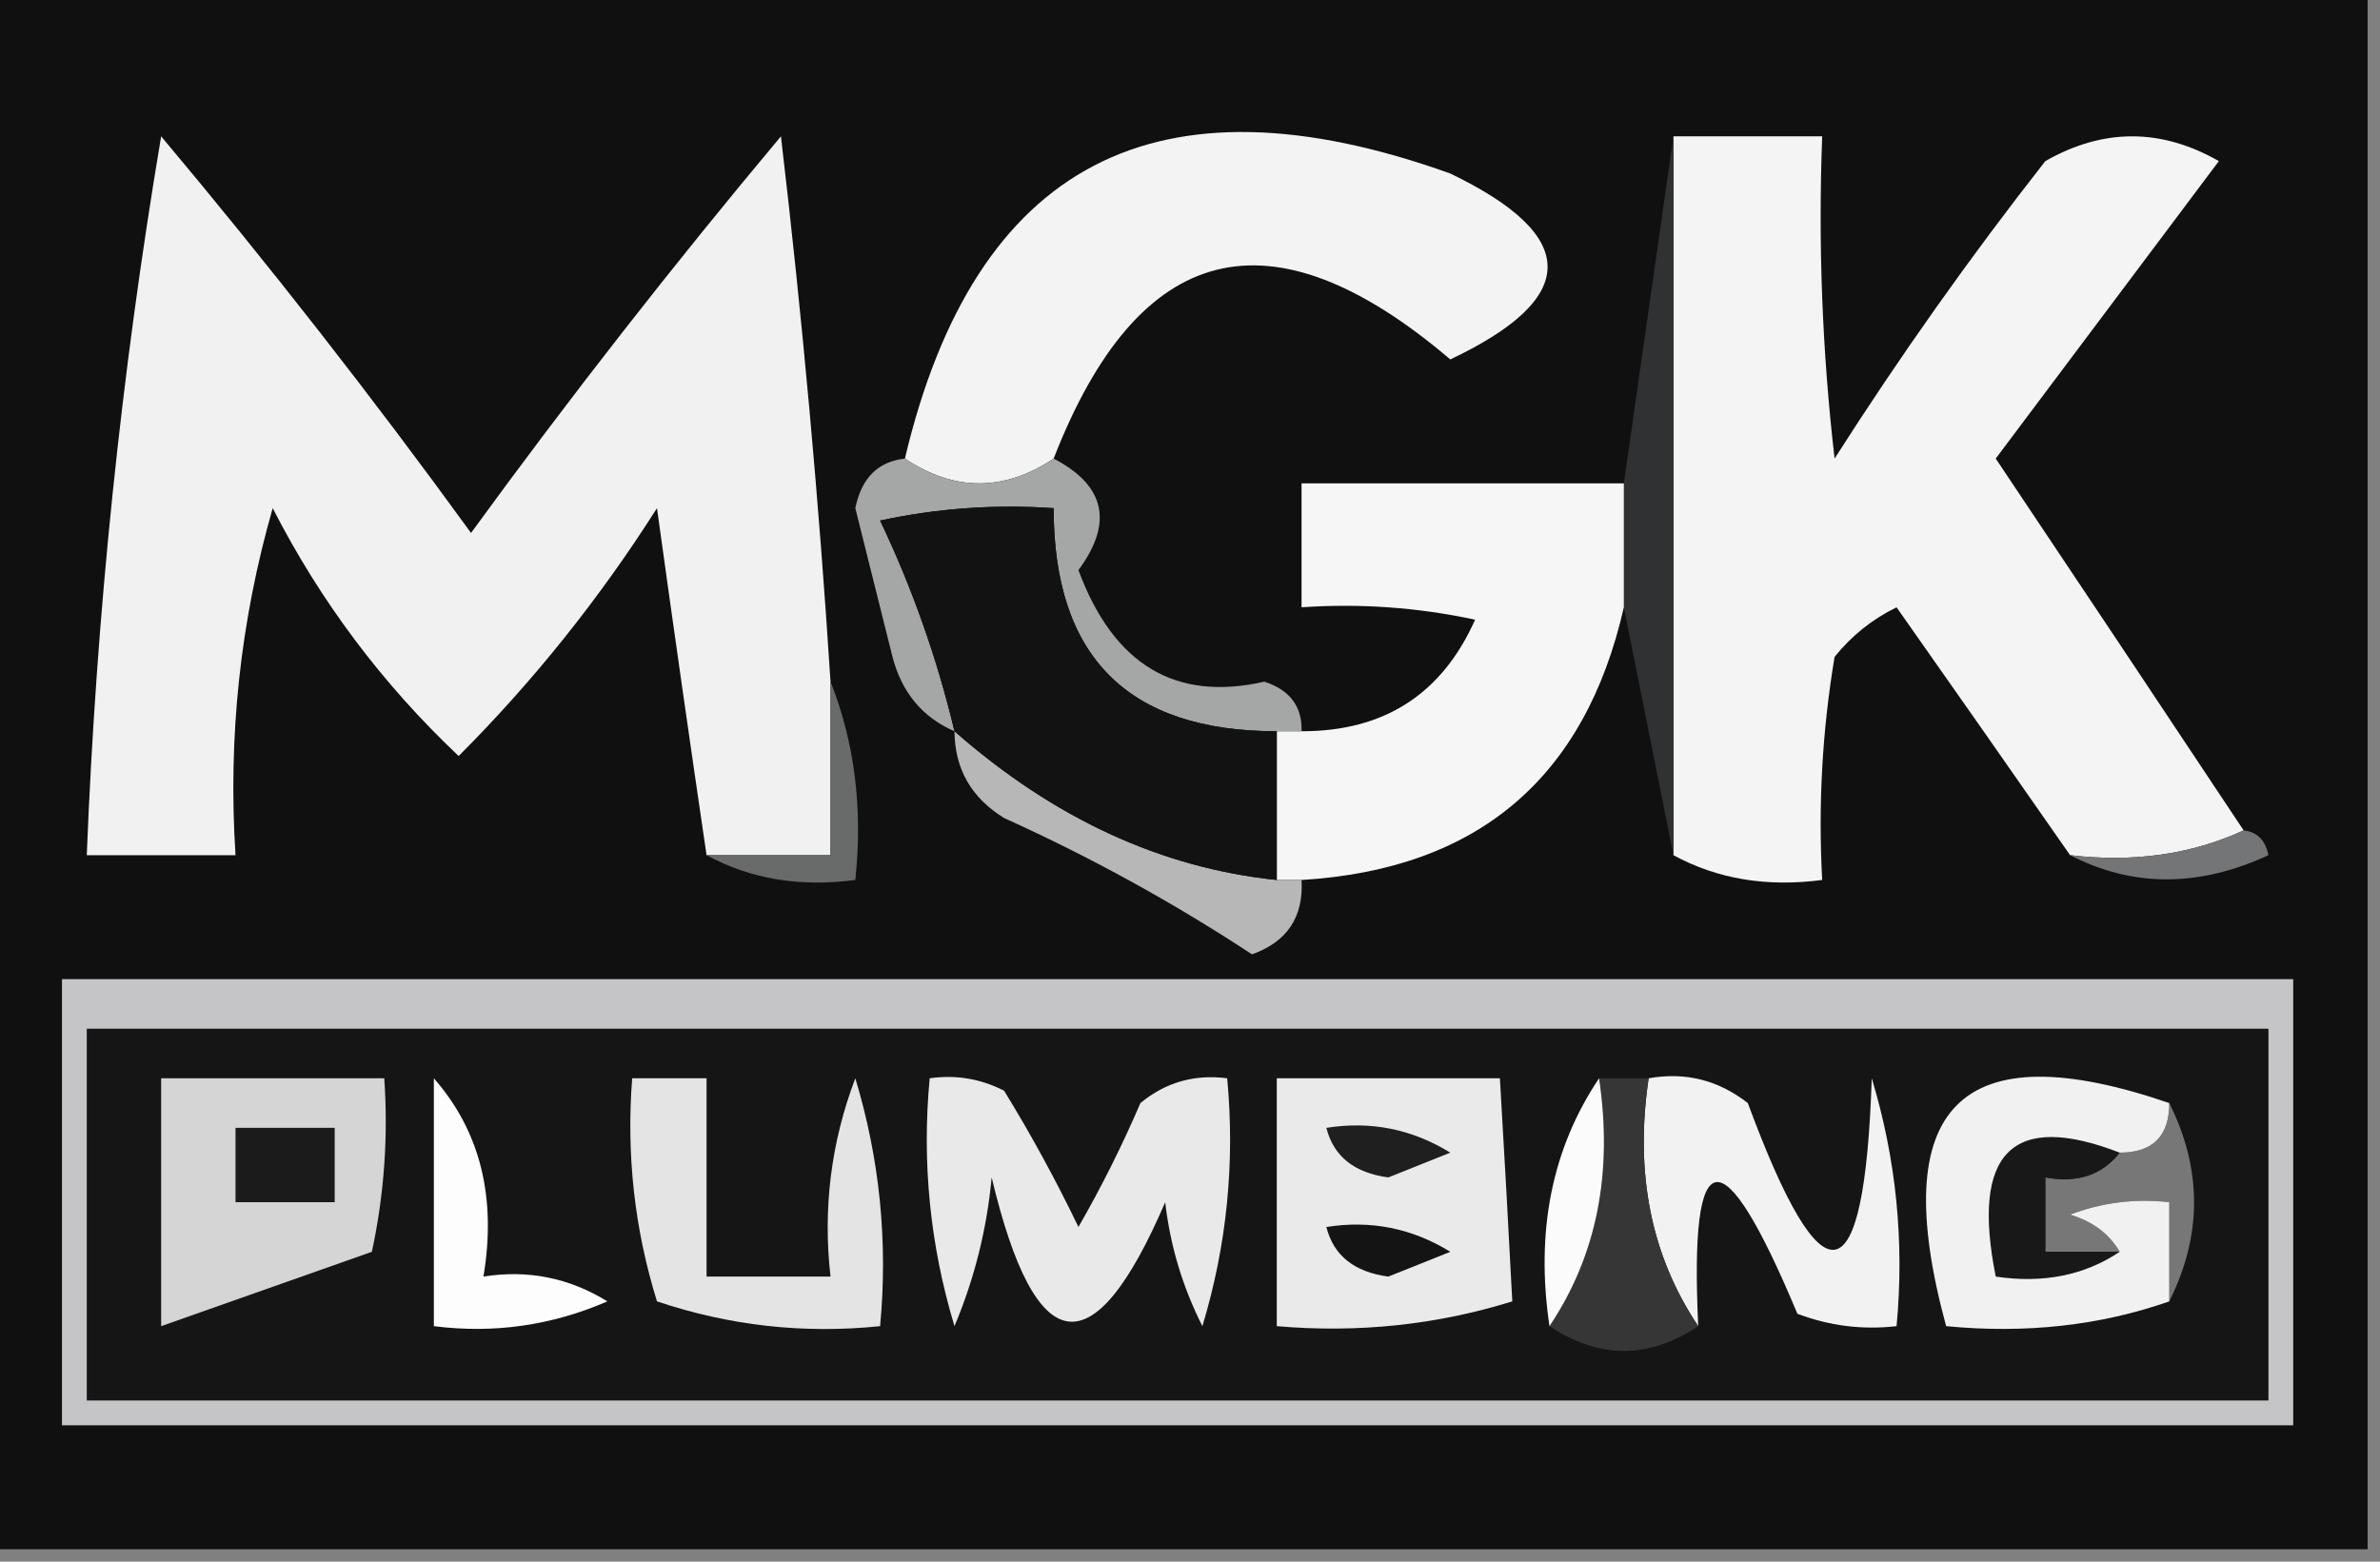 <?xml version="1.0" encoding="UTF-8"?>
<!DOCTYPE svg PUBLIC "-//W3C//DTD SVG 1.1//EN" "http://www.w3.org/Graphics/SVG/1.1/DTD/svg11.dtd">
<svg xmlns="http://www.w3.org/2000/svg" version="1.1" width="96px" height="63px" style="shape-rendering:geometricPrecision; text-rendering:geometricPrecision; image-rendering:optimizeQuality; fill-rule:evenodd; clip-rule:evenodd" xmlns:xlink="http://www.w3.org/1999/xlink">
<rect width="100%" height="100%" fill="#808080" stroke="none"/>
<g><path style="opacity:0.99" fill="#101011" d="M -0.5,-0.5 C 31.5,-0.5 63.5,-0.5 95.5,-0.5C 95.5,20.5 95.5,41.5 95.5,62.5C 63.5,62.5 31.5,62.5 -0.5,62.5C -0.5,41.5 -0.5,20.5 -0.5,-0.5 Z"/></g>
<g><path style="opacity:1" fill="#f3f3f3" d="M 42.5,18.5 C 40.5,19.833 38.5,19.833 36.5,18.5C 39.321,6.586 46.654,2.752 58.5,7C 63.731,9.52 63.731,12.02 58.5,14.5C 51.268,8.346 45.935,9.679 42.5,18.5 Z"/></g>
<g><path style="opacity:1" fill="#f4f4f4" d="M 67.5,5.5 C 69.5,5.5 71.5,5.5 73.5,5.5C 73.334,9.846 73.501,14.179 74,18.5C 76.639,14.361 79.472,10.361 82.5,6.5C 84.833,5.167 87.167,5.167 89.5,6.5C 86.5,10.5 83.5,14.5 80.5,18.5C 83.859,23.518 87.192,28.518 90.5,33.5C 88.393,34.468 86.059,34.802 83.5,34.5C 81.192,31.185 78.859,27.851 76.5,24.5C 75.522,24.977 74.689,25.643 74,26.5C 73.502,29.482 73.335,32.482 73.5,35.5C 71.265,35.795 69.265,35.461 67.5,34.5C 67.5,24.833 67.5,15.167 67.5,5.5 Z"/></g>
<g><path style="opacity:1" fill="#f1f1f1" d="M 33.5,27.5 C 33.5,29.833 33.5,32.167 33.5,34.5C 31.833,34.5 30.167,34.5 28.5,34.5C 27.834,29.983 27.167,25.317 26.5,20.5C 24.183,24.146 21.516,27.48 18.5,30.5C 15.423,27.591 12.923,24.258 11,20.5C 9.691,25.066 9.191,29.733 9.5,34.5C 7.5,34.5 5.5,34.5 3.5,34.5C 3.886,24.763 4.886,15.096 6.5,5.5C 10.857,10.69 15.024,16.023 19,21.5C 23.006,15.999 27.173,10.666 31.5,5.5C 32.362,12.823 33.029,20.157 33.5,27.5 Z"/></g>
<g><path style="opacity:1" fill="#303132" d="M 67.5,5.5 C 67.5,15.167 67.5,24.833 67.5,34.5C 66.833,31.167 66.167,27.833 65.5,24.5C 65.5,22.833 65.5,21.167 65.5,19.5C 66.167,14.833 66.833,10.167 67.5,5.5 Z"/></g>
<g><path style="opacity:1" fill="#f6f6f6" d="M 65.5,19.5 C 65.5,21.167 65.5,22.833 65.5,24.5C 63.93,31.401 59.597,35.068 52.5,35.5C 52.167,35.5 51.833,35.5 51.5,35.5C 51.5,33.5 51.5,31.5 51.5,29.5C 51.833,29.5 52.167,29.5 52.5,29.5C 55.825,29.506 58.159,28.006 59.5,25C 57.19,24.503 54.857,24.337 52.5,24.5C 52.5,22.833 52.5,21.167 52.5,19.5C 56.833,19.5 61.167,19.5 65.5,19.5 Z"/></g>
<g><path style="opacity:1" fill="#a5a6a6" d="M 36.5,18.5 C 38.5,19.833 40.5,19.833 42.5,18.5C 44.582,19.585 44.916,21.085 43.5,23C 44.915,26.817 47.415,28.317 51,27.5C 52.03,27.836 52.53,28.503 52.5,29.5C 52.167,29.5 51.833,29.5 51.5,29.5C 45.5,29.5 42.5,26.5 42.5,20.5C 40.143,20.337 37.81,20.503 35.5,21C 36.798,23.727 37.798,26.56 38.5,29.5C 37.21,28.942 36.377,27.942 36,26.5C 35.5,24.5 35,22.5 34.5,20.5C 34.747,19.287 35.414,18.62 36.5,18.5 Z"/></g>
<g><path style="opacity:1" fill="#b7b7b8" d="M 38.5,29.5 C 42.505,33.016 46.839,35.016 51.5,35.5C 51.833,35.5 52.167,35.5 52.5,35.5C 52.585,36.995 51.919,37.995 50.5,38.5C 47.327,36.413 43.994,34.58 40.5,33C 39.177,32.184 38.511,31.017 38.5,29.5 Z"/></g>
<g><path style="opacity:1" fill="#696a6a" d="M 33.5,27.5 C 34.473,29.948 34.806,32.615 34.5,35.5C 32.265,35.795 30.265,35.461 28.5,34.5C 30.167,34.5 31.833,34.5 33.5,34.5C 33.5,32.167 33.5,29.833 33.5,27.5 Z"/></g>
<g><path style="opacity:1" fill="#121213" d="M 51.5,29.5 C 51.5,31.5 51.5,33.5 51.5,35.5C 46.839,35.016 42.505,33.016 38.5,29.5C 37.798,26.56 36.798,23.727 35.5,21C 37.81,20.503 40.143,20.337 42.5,20.5C 42.5,26.5 45.5,29.5 51.5,29.5 Z"/></g>
<g><path style="opacity:1" fill="#747577" d="M 90.5,33.5 C 91.043,33.56 91.376,33.893 91.5,34.5C 88.691,35.8 86.024,35.8 83.5,34.5C 86.059,34.802 88.393,34.468 90.5,33.5 Z"/></g>
<g><path style="opacity:1" fill="#c5c5c7" d="M 2.5,39.5 C 32.5,39.5 62.5,39.5 92.5,39.5C 92.5,45.5 92.5,51.5 92.5,57.5C 62.5,57.5 32.5,57.5 2.5,57.5C 2.5,51.5 2.5,45.5 2.5,39.5 Z"/></g>
<g><path style="opacity:1" fill="#151516" d="M 3.5,41.5 C 32.833,41.5 62.167,41.5 91.5,41.5C 91.5,46.5 91.5,51.5 91.5,56.5C 62.167,56.5 32.833,56.5 3.5,56.5C 3.5,51.5 3.5,46.5 3.5,41.5 Z"/></g>
<g><path style="opacity:1" fill="#777777" d="M 87.5,44.5 C 88.833,47.167 88.833,49.833 87.5,52.5C 87.5,51.167 87.5,49.833 87.5,48.5C 86.127,48.343 84.793,48.51 83.5,49C 84.416,49.278 85.082,49.778 85.5,50.5C 84.5,50.5 83.5,50.5 82.5,50.5C 82.5,49.5 82.5,48.5 82.5,47.5C 83.791,47.737 84.791,47.404 85.5,46.5C 86.833,46.5 87.5,45.833 87.5,44.5 Z"/></g>
<g><path style="opacity:1" fill="#181818" d="M 85.5,46.5 C 84.791,47.404 83.791,47.737 82.5,47.5C 82.5,48.5 82.5,49.5 82.5,50.5C 83.5,50.5 84.5,50.5 85.5,50.5C 84.081,51.451 82.415,51.785 80.5,51.5C 79.5,46.491 81.167,44.824 85.5,46.5 Z"/></g>
<g><path style="opacity:1" fill="#f2f2f2" d="M 66.5,43.5 C 67.978,43.238 69.311,43.571 70.5,44.5C 73.539,52.716 75.206,52.383 75.5,43.5C 76.487,46.768 76.82,50.102 76.5,53.5C 75.127,53.657 73.793,53.49 72.5,53C 69.471,45.753 68.138,45.919 68.5,53.5C 66.598,50.663 65.931,47.329 66.5,43.5 Z"/></g>
<g><path style="opacity:1" fill="#363637" d="M 64.5,43.5 C 65.167,43.5 65.833,43.5 66.5,43.5C 65.931,47.329 66.598,50.663 68.5,53.5C 66.5,54.833 64.5,54.833 62.5,53.5C 64.402,50.663 65.069,47.329 64.5,43.5 Z"/></g>
<g><path style="opacity:1" fill="#eaeaea" d="M 51.5,43.5 C 54.5,43.5 57.5,43.5 60.5,43.5C 60.681,46.553 60.848,49.553 61,52.5C 57.943,53.45 54.777,53.784 51.5,53.5C 51.5,50.167 51.5,46.833 51.5,43.5 Z"/></g>
<g><path style="opacity:1" fill="#151414" d="M 53.5,49.5 C 55.288,49.215 56.955,49.548 58.5,50.5C 57.667,50.833 56.833,51.167 56,51.5C 54.624,51.316 53.791,50.649 53.5,49.5 Z"/></g>
<g><path style="opacity:1" fill="#1f1f1f" d="M 53.5,45.5 C 55.288,45.215 56.955,45.548 58.5,46.5C 57.667,46.833 56.833,47.167 56,47.5C 54.624,47.316 53.791,46.649 53.5,45.5 Z"/></g>
<g><path style="opacity:1" fill="#e9e9e9" d="M 37.5,43.5 C 38.552,43.35 39.552,43.517 40.5,44C 41.594,45.78 42.594,47.614 43.5,49.5C 44.427,47.887 45.261,46.221 46,44.5C 47.011,43.663 48.178,43.33 49.5,43.5C 49.82,46.898 49.487,50.232 48.5,53.5C 47.702,51.922 47.202,50.256 47,48.5C 44.098,55.246 41.765,54.912 40,47.5C 39.808,49.577 39.308,51.577 38.5,53.5C 37.513,50.232 37.18,46.898 37.5,43.5 Z"/></g>
<g><path style="opacity:1" fill="#fdfdfd" d="M 17.5,43.5 C 19.369,45.635 20.036,48.302 19.5,51.5C 21.288,51.215 22.955,51.548 24.5,52.5C 22.257,53.474 19.924,53.808 17.5,53.5C 17.5,50.167 17.5,46.833 17.5,43.5 Z"/></g>
<g><path style="opacity:1" fill="#d5d5d5" d="M 6.5,43.5 C 9.5,43.5 12.5,43.5 15.5,43.5C 15.663,45.857 15.497,48.19 15,50.5C 12.153,51.506 9.319,52.506 6.5,53.5C 6.5,50.167 6.5,46.833 6.5,43.5 Z"/></g>
<g><path style="opacity:1" fill="#1b1b1b" d="M 9.5,45.5 C 10.833,45.5 12.167,45.5 13.5,45.5C 13.5,46.5 13.5,47.5 13.5,48.5C 12.167,48.5 10.833,48.5 9.5,48.5C 9.5,47.5 9.5,46.5 9.5,45.5 Z"/></g>
<g><path style="opacity:1" fill="#f1f1f1" d="M 87.5,44.5 C 87.5,45.833 86.833,46.5 85.5,46.5C 81.167,44.824 79.5,46.491 80.5,51.5C 82.415,51.785 84.081,51.451 85.5,50.5C 85.082,49.778 84.416,49.278 83.5,49C 84.793,48.51 86.127,48.343 87.5,48.5C 87.5,49.833 87.5,51.167 87.5,52.5C 84.713,53.477 81.713,53.81 78.5,53.5C 76.078,44.611 79.078,41.611 87.5,44.5 Z"/></g>
<g><path style="opacity:1" fill="#fbfbfb" d="M 64.5,43.5 C 65.069,47.329 64.402,50.663 62.5,53.5C 61.931,49.671 62.598,46.337 64.5,43.5 Z"/></g>
<g><path style="opacity:1" fill="#e4e4e4" d="M 25.5,43.5 C 26.5,43.5 27.5,43.5 28.5,43.5C 28.5,46.167 28.5,48.833 28.5,51.5C 30.167,51.5 31.833,51.5 33.5,51.5C 33.187,48.753 33.52,46.087 34.5,43.5C 35.487,46.768 35.82,50.102 35.5,53.5C 32.428,53.817 29.428,53.484 26.5,52.5C 25.593,49.579 25.26,46.579 25.5,43.5 Z"/></g>
</svg>
